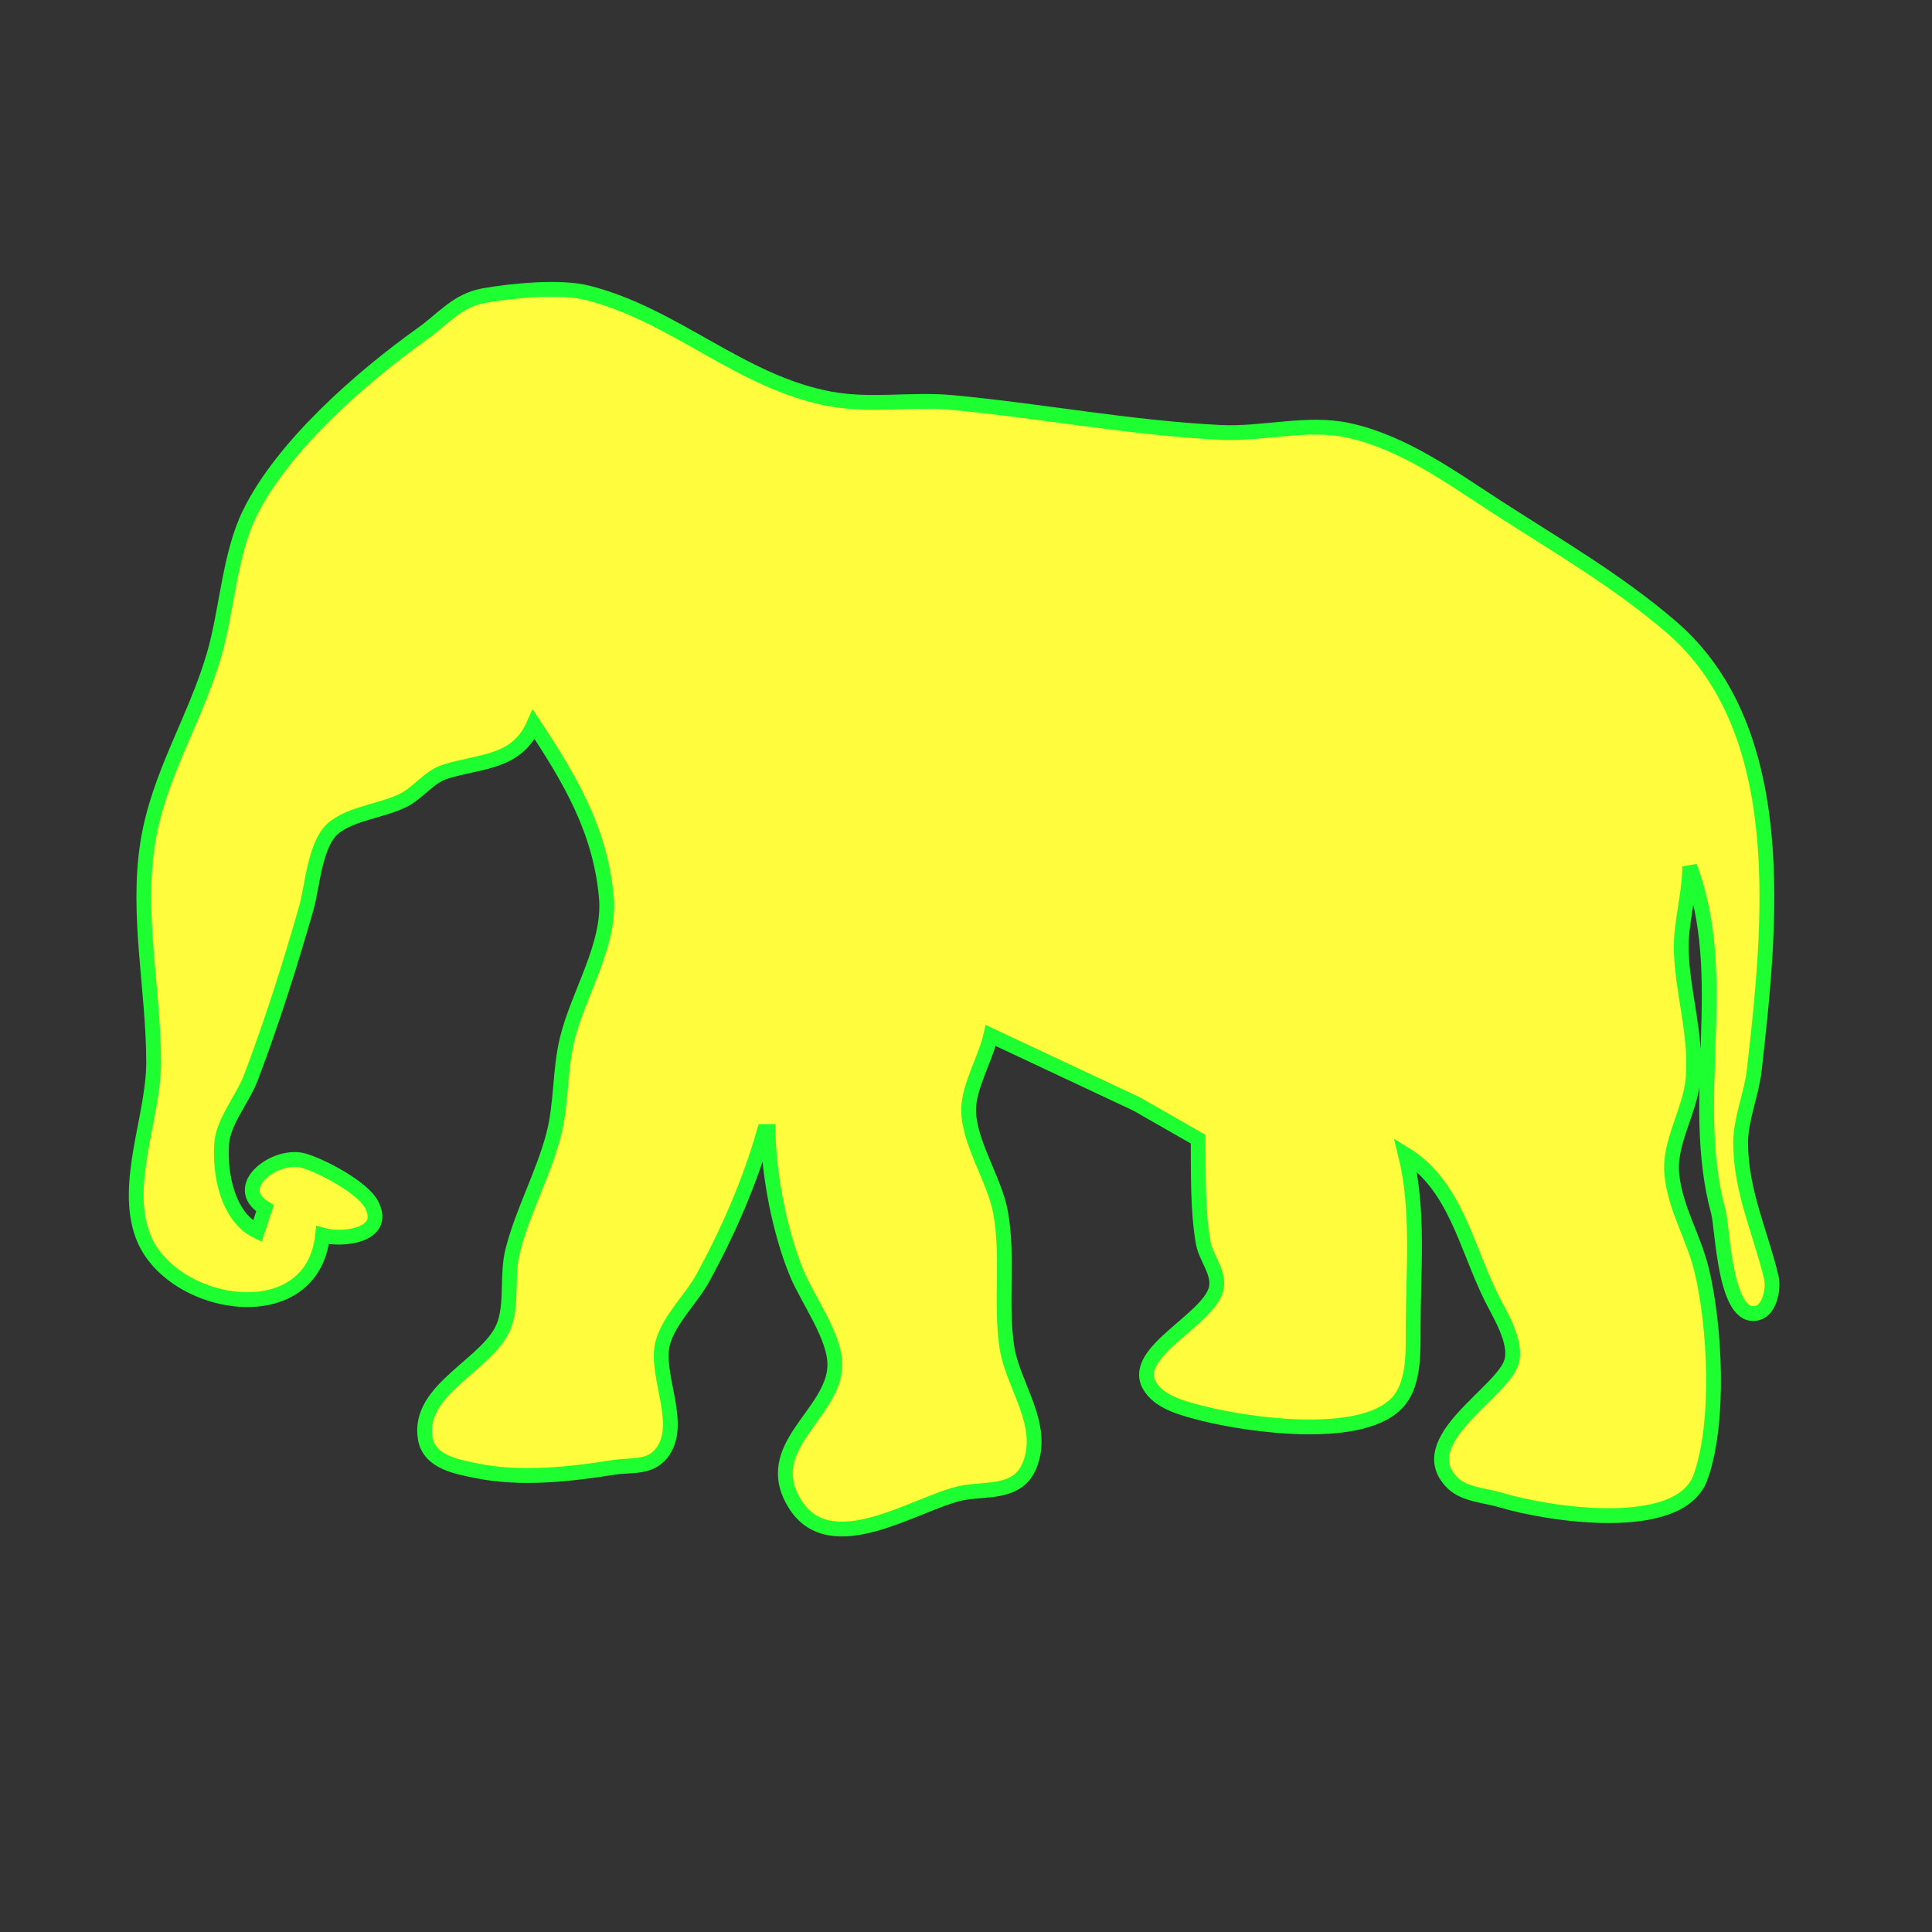 <?xml version="1.0" encoding="utf-8"?>
<!-- Generator: Adobe Illustrator 16.0.0, SVG Export Plug-In . SVG Version: 6.00 Build 0)  -->
<!DOCTYPE svg PUBLIC "-//W3C//DTD SVG 1.1//EN" "http://www.w3.org/Graphics/SVG/1.1/DTD/svg11.dtd">
<svg version="1.1"
	 id="svg2" xmlns:dc="http://purl.org/dc/elements/1.1/" xmlns:cc="http://creativecommons.org/ns#" xmlns:rdf="http://www.w3.org/1999/02/22-rdf-syntax-ns#" xmlns:svg="http://www.w3.org/2000/svg" xmlns:sodipodi="http://sodipodi.sourceforge.net/DTD/sodipodi-0.dtd" xmlns:inkscape="http://www.inkscape.org/namespaces/inkscape" inkscape:output_extension="org.inkscape.output.svg.inkscape" sodipodi:docbase="s:\Data\FacilityIcons" sodipodi:docname="zoo.svg" inkscape:version="0.46" sodipodi:version="0.32"
	 xmlns="http://www.w3.org/2000/svg" xmlns:xlink="http://www.w3.org/1999/xlink" x="0px" y="0px" width="580px" height="580px"
	 viewBox="0 0 580 580" enable-background="new 0 0 580 580" xml:space="preserve">
<rect x="0" y="0" width="580" height="580" fill="#333333" stroke="none"/>
<sodipodi:namedview  showgrid="false" inkscape:cy="281.19503" inkscape:cx="444.97685" inkscape:zoom="0.92167712" pagecolor="#ffffff" bordercolor="#666666" guidetolerance="10.0" objecttolerance="10.0" gridtolerance="10.0" borderopacity="1.0" id="base" inkscape:current-layer="svg2" inkscape:window-y="13" inkscape:window-x="11" inkscape:pageopacity="0.0" inkscape:pageshadow="2" inkscape:window-width="1048" inkscape:window-height="947">
	</sodipodi:namedview>
<defs>
	
	
		<inkscape:perspective  inkscape:vp_z="580 : 290 : 1" inkscape:vp_y="0 : 1000 : 0" inkscape:vp_x="0 : 290 : 1" sodipodi:type="inkscape:persp3d" id="perspective2441" inkscape:persp3d-origin="290 : 193.33333 : 1">
		</inkscape:perspective>
	
		<inkscape:perspective  inkscape:vp_z="60 : 30 : 1" inkscape:vp_y="0 : 1000 : 0" inkscape:vp_x="0 : 30 : 1" sodipodi:type="inkscape:persp3d" id="perspective3452" inkscape:persp3d-origin="30 : 20 : 1">
		</inkscape:perspective>
	
		<inkscape:perspective  inkscape:vp_z="744.09448 : 526.18109 : 1" inkscape:vp_y="0 : 1000 : 0" inkscape:vp_x="0 : 526.18109 : 1" sodipodi:type="inkscape:persp3d" id="perspective4471" inkscape:persp3d-origin="372.04724 : 350.78739 : 1">
		</inkscape:perspective>
	
		<inkscape:perspective  inkscape:vp_z="12 : 6 : 1" inkscape:vp_y="0 : 1000 : 0" inkscape:vp_x="0 : 6 : 1" sodipodi:type="inkscape:persp3d" id="perspective4668" inkscape:persp3d-origin="6 : 4 : 1">
		</inkscape:perspective>
	
		<inkscape:perspective  inkscape:vp_z="32 : 16 : 1" inkscape:vp_y="0 : 1000 : 0" inkscape:vp_x="0 : 16 : 1" sodipodi:type="inkscape:persp3d" id="perspective4904" inkscape:persp3d-origin="16 : 10.666667 : 1">
		</inkscape:perspective>
	
		<inkscape:perspective  inkscape:vp_z="32 : 16 : 1" inkscape:vp_y="0 : 1000 : 0" inkscape:vp_x="0 : 16 : 1" sodipodi:type="inkscape:persp3d" id="perspective5233" inkscape:persp3d-origin="16 : 10.666667 : 1">
		</inkscape:perspective>
	
		<inkscape:perspective  inkscape:vp_z="500 : 250 : 1" inkscape:vp_y="0 : 1000 : 0" inkscape:vp_x="0 : 250 : 1" sodipodi:type="inkscape:persp3d" id="perspective5412" inkscape:persp3d-origin="250 : 166.66667 : 1">
		</inkscape:perspective>
	
		<inkscape:perspective  inkscape:vp_z="405.71429 : 204.28572 : 1" inkscape:vp_y="0 : 1000 : 0" inkscape:vp_x="0 : 204.28572 : 1" sodipodi:type="inkscape:persp3d" id="perspective5571" inkscape:persp3d-origin="202.85715 : 136.19048 : 1">
		</inkscape:perspective>
	
		<inkscape:perspective  inkscape:vp_z="128 : 64 : 1" inkscape:vp_y="0 : 1000 : 0" inkscape:vp_x="0 : 64 : 1" sodipodi:type="inkscape:persp3d" id="perspective6552" inkscape:persp3d-origin="64 : 42.666667 : 1">
		</inkscape:perspective>
	
		<inkscape:perspective  inkscape:vp_z="477 : 171.5 : 1" inkscape:vp_y="0 : 1000 : 0" inkscape:vp_x="0 : 171.5 : 1" sodipodi:type="inkscape:persp3d" id="perspective8761" inkscape:persp3d-origin="238.5 : 114.33333 : 1">
		</inkscape:perspective>
</defs>
<g id="layer3" transform="matrix(48.15,0,0,48.15,-536.273,-33.307)" inkscape:label="Layout" display="none">
	<rect id="rect4134" x="1" y="1" display="inline" fill="none" stroke="#757575" stroke-width="0.1" width="10" height="10"/>
	<rect id="rect4136" x="2" y="2" display="inline" fill="none" stroke="#757575" stroke-width="0.1" width="8" height="8"/>
</g>
<path fill="#FFFB3D" stroke="#1EFF31" stroke-width="4.444" d="M531.756,383.49c-3.262-13.698-9.172-25.809-9.204-40.35
	c-0.016-7.23,3.288-14.682,4.097-21.902c4.771-42.646,11.436-101.951-25.167-133.221c-16.322-13.943-34.002-24.128-51.873-35.672
	c-13.984-9.035-28.297-19.582-44.96-23.178c-12.222-2.637-25.62,1.261-38.043,0.657c-27.086-1.317-53.692-6.444-80.697-8.98
	c-12.289-1.155-24.461,1.215-36.89-1.123c-26.705-5.022-46.456-25.203-72.627-31.803c-8.29-2.09-22.656-0.658-31.126,0.83
	c-7.999,1.405-12.234,7.008-18.462,11.443c-18.088,12.88-41.81,33.535-51.825,53.888c-6.148,12.494-6.808,29.191-10.752,42.655
	c-5.749,19.625-16.67,35.952-19.903,56.488c-3.386,21.508,1.801,44.101,1.799,65.71c-0.001,16.246-9.089,36.118-3.305,51.877
	c8.085,22.029,51.007,29.309,54.029,0c5.645,1.665,19.51,0.265,14.758-9.102c-2.637-5.196-15.042-11.738-20.522-13.291
	c-8.257-2.338-22.13,7.813-11.528,14.323l-2.306,6.917c-8.878-4.242-11.408-17.226-10.686-26.516
	c0.508-6.532,6.407-13.422,8.744-19.598c6.384-16.871,11.627-33.452,16.593-50.724c1.985-6.904,2.573-19.97,8.575-24.522
	c5.624-4.267,14.261-4.888,20.576-8.031c4.655-2.317,7.696-7.084,12.703-8.632c10.75-3.324,21.341-2.467,26.497-14.15
	c10.888,16.436,19.976,31.751,21.783,51.877c1.284,14.308-8.482,28.977-11.779,42.655c-2.305,9.561-1.595,19.298-4.105,28.82
	c-3.132,11.874-9.241,22.849-12.221,34.584c-1.798,7.08-0.187,15.135-2.396,21.902c-3.955,12.115-26.536,19.355-23.851,34.58
	c1.24,7.036,9.444,8.419,15.278,9.613c13.548,2.772,28.132,1.063,41.501-1.031c4.452-0.697,9.858,0.163,13.333-3.313
	c8.391-8.39-1.523-24.244,1.195-34.084c1.947-7.052,8.617-13.196,12.101-19.598c7.574-13.922,13.987-28.587,18.33-43.808h1.153
	c0.276,13.417,3.515,30.231,8.662,42.654c3.25,7.844,11.618,19.098,11.39,27.668c-0.392,14.687-22.645,24.293-11.972,41.479
	c10.737,17.289,36.115-0.104,49.561-3.147c7.371-1.668,17.256,0.516,20.873-8.408c4.994-12.316-5.143-23.993-6.843-35.688
	c-1.947-13.384,0.567-26.85-1.885-40.348c-1.794-9.879-9.835-21.374-9.565-31.127c0.189-6.862,5.062-14.988,6.643-21.903
	l43.808,20.572l18.444,10.554c0.081,9.799-0.188,21.508,1.532,31.127c0.822,4.594,5.136,9.234,3.82,13.982
	c-2.564,9.253-25.212,18.746-20.115,28.551c2.802,5.388,10.534,7.233,15.916,8.616c13.629,3.505,49.335,8.77,59.354-4.009
	c4.416-5.632,4.049-15.002,4.052-21.779c0.007-17.082,1.808-35.181-2.306-51.877c14.834,9.148,18.207,27.531,25.643,42.654
	c2.576,5.238,7.942,13.546,6.187,19.581c-2.709,9.308-30.478,23.841-17.629,36.408c3.563,3.484,10.037,3.744,14.62,5.139
	c13.26,4.035,53.508,10.62,59.775-6.963c5.857-16.432,4.362-45.45,0.286-62.234c-2.398-9.879-7.972-18.448-8.945-28.821
	c-0.896-9.543,5.715-19.203,6.421-28.82c0.98-13.387-3.157-25.144-3.569-38.042c-0.264-8.298,2.521-16.843,2.521-25.362
	c12.662,33.565-0.593,69.678,8.624,103.754c1.342,4.96,1.866,33.092,11.803,30.259C531.402,393.09,532.505,386.629,531.756,383.49z"
	/>
</svg>
